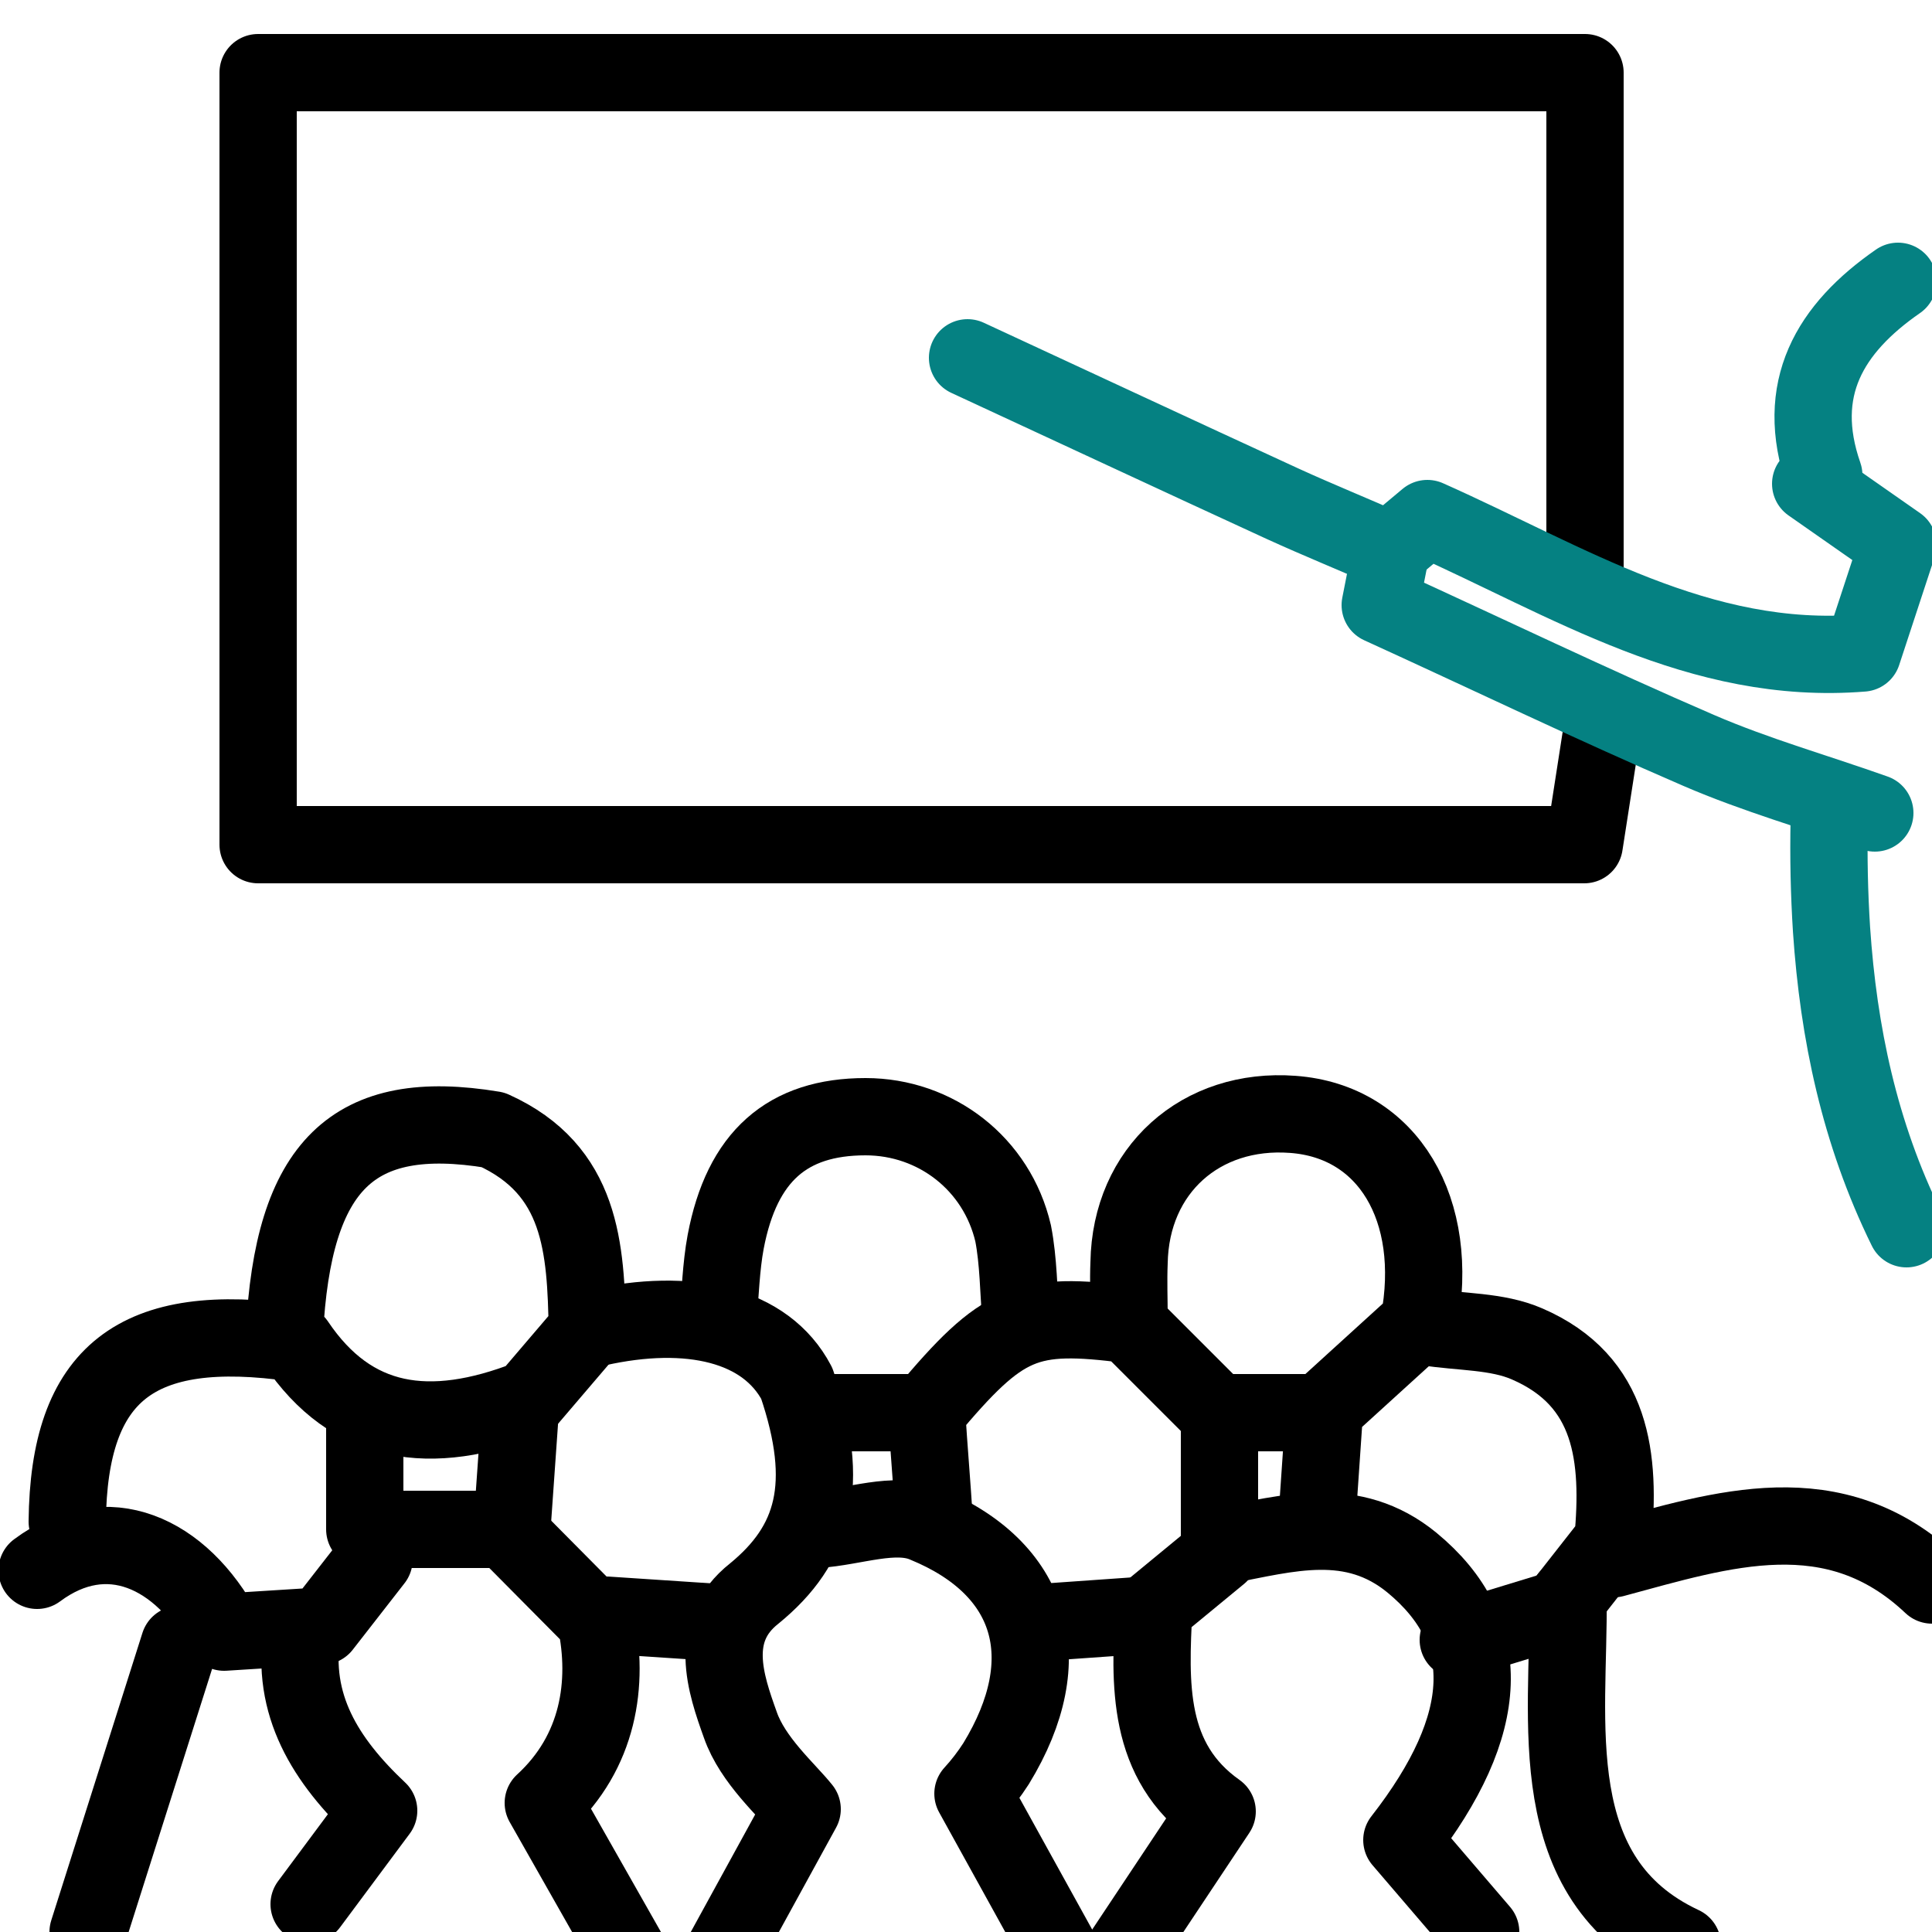 <?xml version="1.0" encoding="utf-8"?>
<!-- Generator: Adobe Illustrator 24.0.0, SVG Export Plug-In . SVG Version: 6.00 Build 0)  -->
<svg version="1.1" id="Layer_1" xmlns="http://www.w3.org/2000/svg" xmlns:xlink="http://www.w3.org/1999/xlink" x="0px" y="0px"
	 viewBox="0 0 250 250" style="enable-background:new 0 0 250 250;" xml:space="preserve">
<style type="text/css">
	.st0{fill:none;stroke:#000000;stroke-width:10;stroke-linecap:round;stroke-linejoin:round;}
	.st1{fill:none;stroke:#058182;stroke-width:10;stroke-linecap:round;stroke-linejoin:round;}
</style>
<title>environ</title>
<path class="st0" d="M205.1,75.4v-66H33.4v99.9H205l2.3-14.8"/>
<path class="st0" d="M170.4,196.9l1-14.6l12.2-11.1c2.8-14.7-4-26.1-16.3-27c-11.9-0.9-21,7.2-21.2,19.2c-0.1,2.4,0,4.8,0,7"/>
<path class="st0" d="M132.1,170.7c-0.3-3.6-0.3-7.5-1-11.1c-2.1-9-10-15.1-19.1-15.1c-10.1,0-16,5.1-18.1,16.2
	c-0.6,3.2-0.7,6.8-1,10.1"/>
<path class="st0" d="M8.7,196.9c0.2-19.2,8.9-26.1,29.6-23.1c7.2,10.7,17.3,12.2,30.1,7.2l7.6-8.9c-0.2-10.6-0.7-20.7-12.2-25.9
	c-18.1-3-25.9,4.5-27,26.4"/>
<path class="st1" d="M245.6,36.4c-8.8,6.1-13.5,13.9-9.6,25.1l-1.7,1.1l11.3,7.9l-4.6,14c-21.1,1.7-38.1-9.3-56.3-17.4l-4.9,4.1
	c-4.5-2-9.2-3.9-13.8-6c-13.7-6.3-27.2-12.6-40.8-18.9"/>
<path class="st1" d="M236.7,106.1c-0.1,4.8,0,9.5,0.3,14.2c0.9,13.3,3.6,26.3,9.7,38.7"/>
<path class="st0" d="M120.9,196.9c-0.3-4.8-0.7-9.4-1-14.2c9.9-11.8,12.9-13,26.2-11.3l11.7,11.7v18l-8.5,7
	c-0.5,9.8-1,19.8,8.2,26.3l-15.3,23"/>
<path class="st0" d="M184.6,171.7c4.4,0.7,9.1,0.5,13,2.2c11.1,4.8,12.1,14.7,11.1,25.5l-6.9,8.8l-13.1,4"/>
<path class="st1" d="M242.6,105.2c-7.6-2.7-15.4-4.9-22.8-8.1c-13.9-6-27.6-12.6-41.2-18.8l1.2-6.1"/>
<path class="st0" d="M158.3,200c8.4-1.6,16.7-4.1,24.4,2.2c10.8,8.9,10.4,20.9-1.3,35.9l10.2,11.9"/>
<path class="st0" d="M47.2,183.7v14.2h18.2l11.7,11.8c1.7,8.1,0.4,17-6.8,23.6l16.4,28.9h1.7l15.4-28.1c-2-2.5-6.4-6.3-8-10.9
	c-1.9-5.3-4.3-12.2,1.8-17c7.7-6.3,10-14,5.5-27.2c-4-7.6-13.9-9.9-25.9-7.2"/>
<path class="st0" d="M250,205.1c-12.7-12-27.1-7.2-41.2-3.4"/>
<path class="st0" d="M39.1,211.1c-1.5,9.5,3,16.7,9.9,23.2l-9,12.1"/>
<path class="st0" d="M105.7,197.9c4.8-0.3,10.1-2.4,14-0.7c13.9,5.7,17.5,17.4,9.2,31c-0.9,1.4-1.9,2.7-3,3.9l16.3,29.5"/>
<path class="st0" d="M202.9,206.8c0.2,15.8-3.6,36.3,14.8,44.9"/>
<path class="st0" d="M23.2,212.8L11.4,250"/>
<path class="st0" d="M4.8,203.2c9-6.7,18.6-2.4,24.2,8l12.7-0.8l6.7-8.6"/>
<path class="st0" d="M78.5,209l15.1,1"/>
<path class="st0" d="M148.2,209l-14.2,1"/>
<path class="st0" d="M67.3,182.8l-1,14.2"/>
<path class="st0" d="M106.8,182.8h12.1"/>
<path class="st0" d="M159.3,182.8h11.1"/>
</svg>
